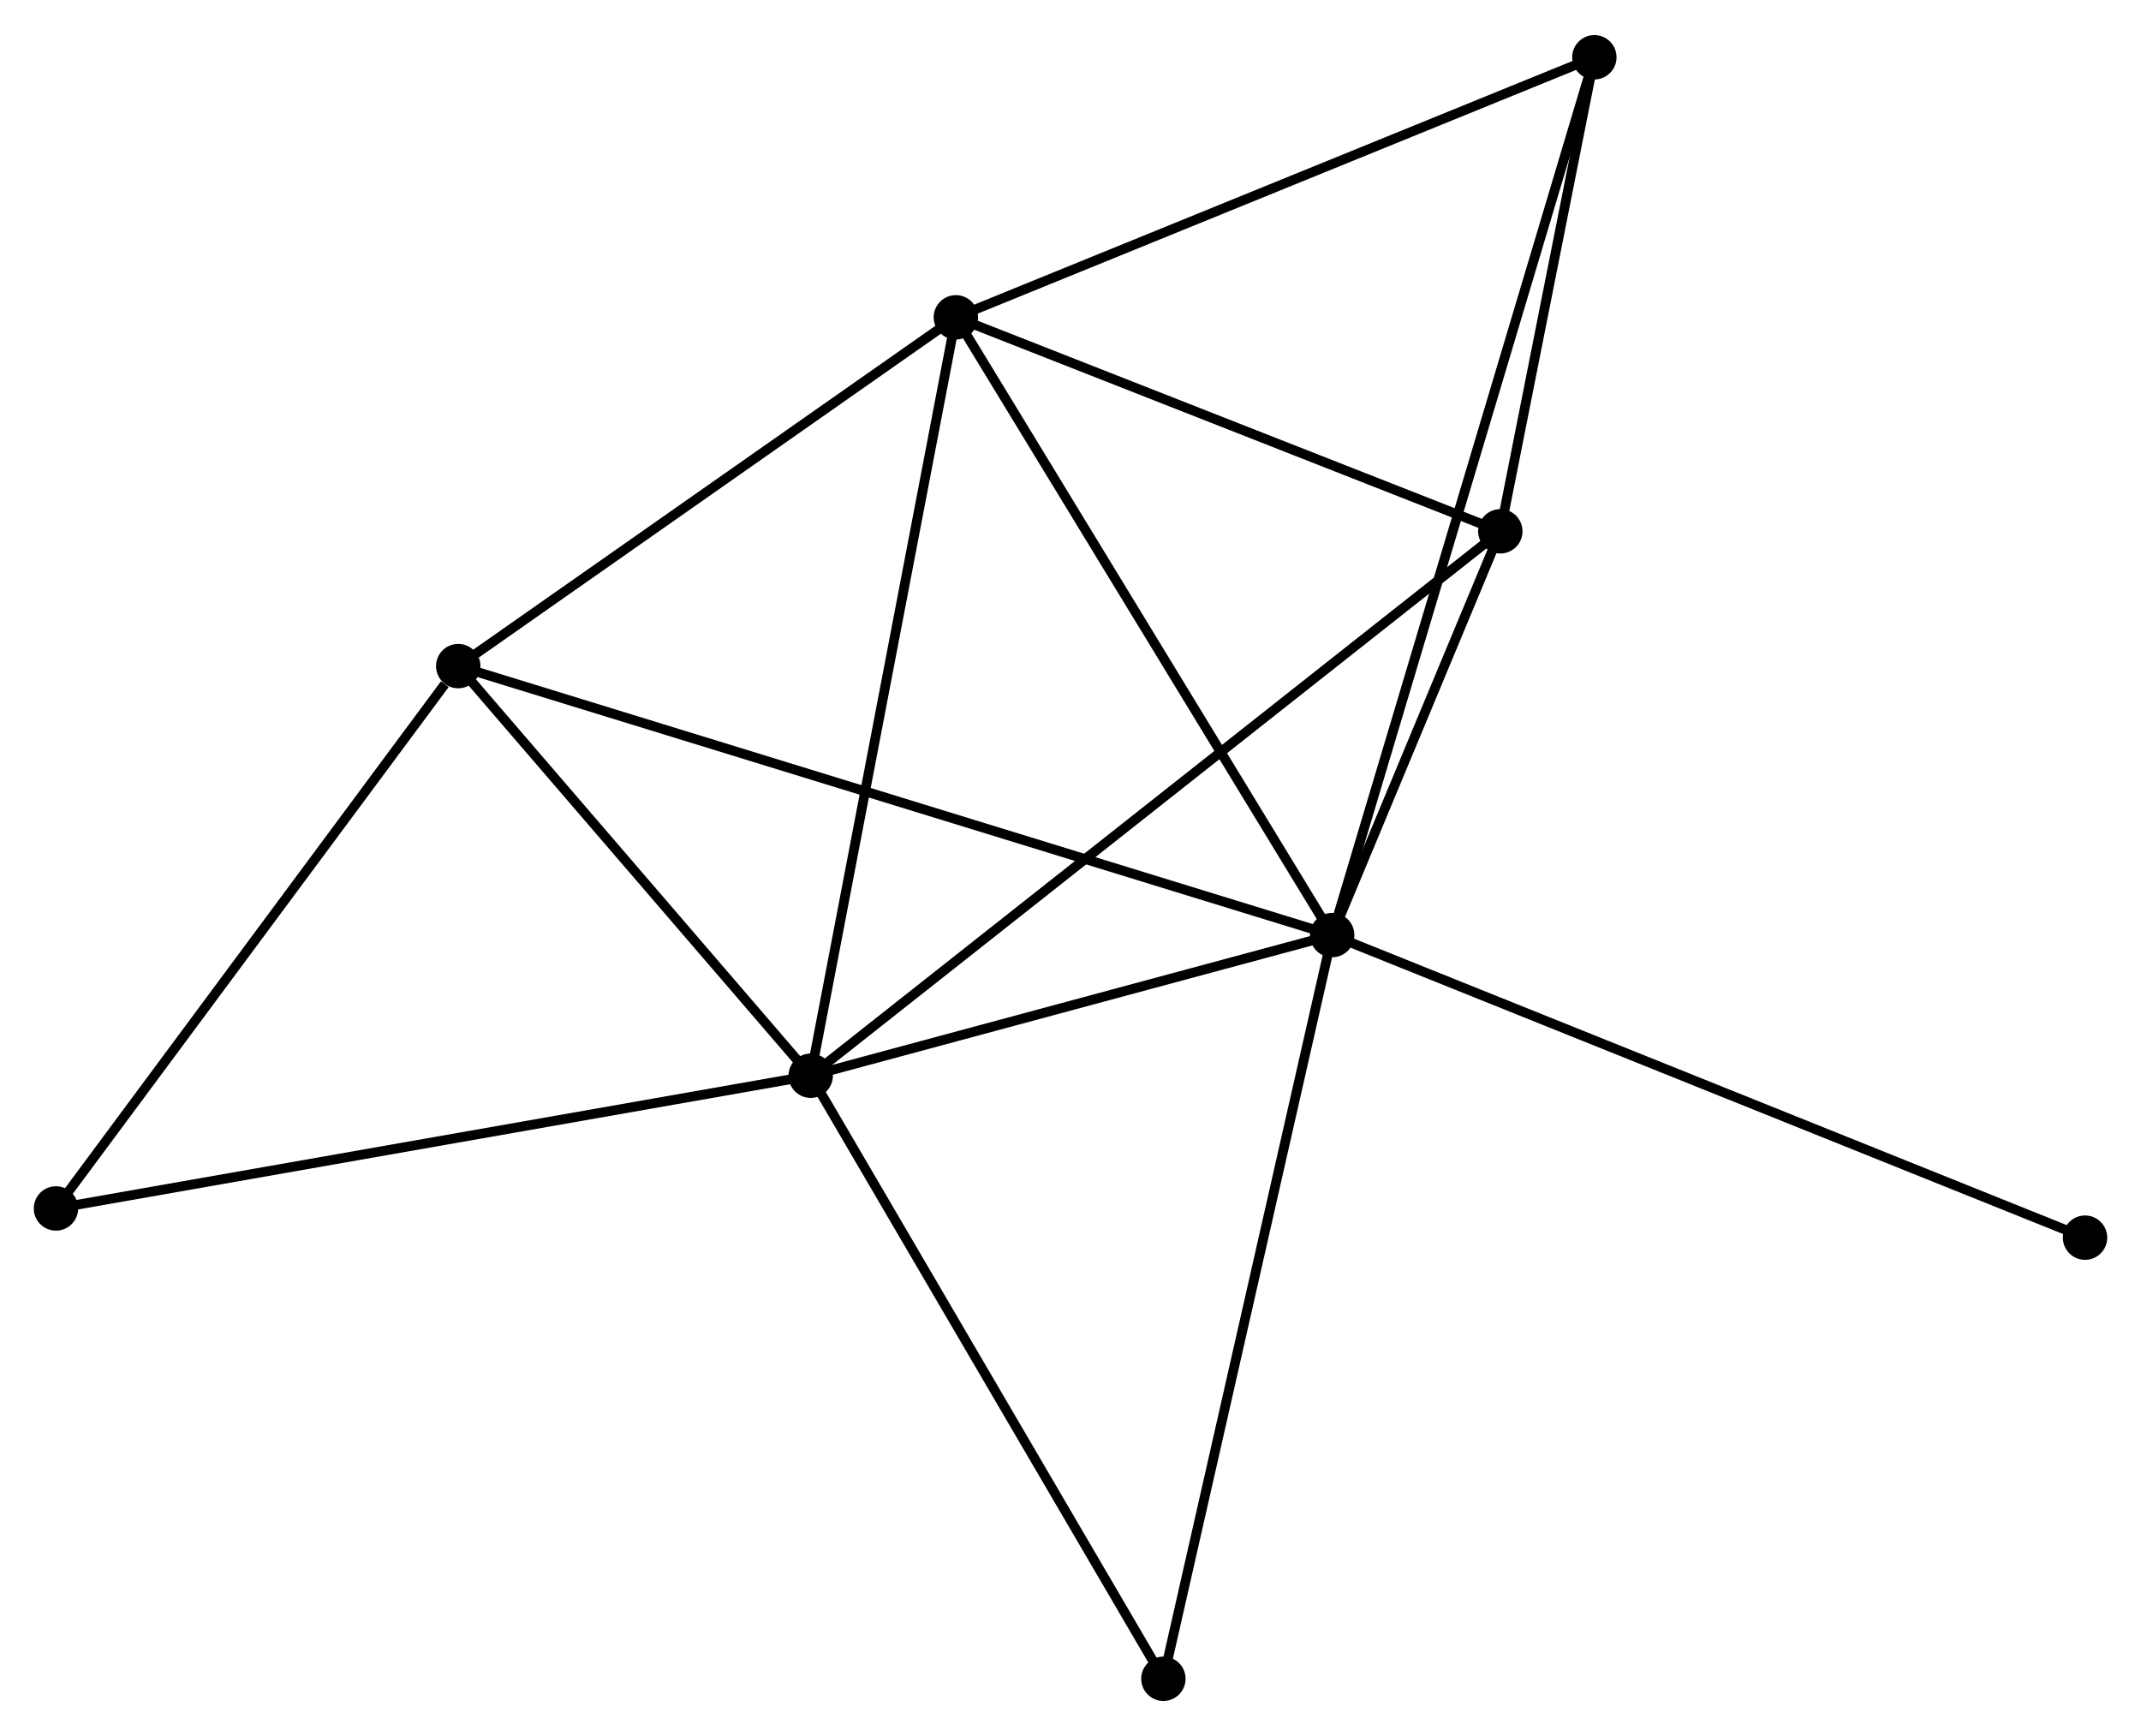 <?xml version="1.0" encoding="UTF-8" standalone="no"?>
<!DOCTYPE svg PUBLIC "-//W3C//DTD SVG 1.1//EN"
 "http://www.w3.org/Graphics/SVG/1.1/DTD/svg11.dtd">
<!-- Generated by graphviz version 2.36.0 (20140111.2315)
 -->
<!-- Title: %3 Pages: 1 -->
<svg width="222pt" height="180pt"
 viewBox="0.00 0.00 221.89 179.64" xmlns="http://www.w3.org/2000/svg" xmlns:xlink="http://www.w3.org/1999/xlink">
<g id="graph0" class="graph" transform="scale(1 1) rotate(0) translate(4 175.642)">
<title>%3</title>
<!-- 0 -->
<g id="node1" class="node"><title>0</title>
<ellipse fill="black" stroke="black" cx="134.065" cy="-78.871" rx="1.8" ry="1.8"/>
</g>
<!-- 1 -->
<g id="node2" class="node"><title>1</title>
<ellipse fill="black" stroke="black" cx="80.02" cy="-64.296" rx="1.8" ry="1.8"/>
</g>
<!-- 0&#45;&#45;1 -->
<g id="edge1" class="edge"><title>0&#45;&#45;1</title>
<path fill="none" stroke="black" d="M132.267,-78.386C124.061,-76.173 90.214,-67.045 81.881,-64.798"/>
</g>
<!-- 2 -->
<g id="node3" class="node"><title>2</title>
<ellipse fill="black" stroke="black" cx="95.065" cy="-142.893" rx="1.8" ry="1.8"/>
</g>
<!-- 0&#45;&#45;2 -->
<g id="edge2" class="edge"><title>0&#45;&#45;2</title>
<path fill="none" stroke="black" d="M133.101,-80.454C127.752,-89.234 101.76,-131.902 96.139,-141.13"/>
</g>
<!-- 3 -->
<g id="node4" class="node"><title>3</title>
<ellipse fill="black" stroke="black" cx="43.49" cy="-106.747" rx="1.8" ry="1.8"/>
</g>
<!-- 0&#45;&#45;3 -->
<g id="edge3" class="edge"><title>0&#45;&#45;3</title>
<path fill="none" stroke="black" d="M132.173,-79.453C120.385,-83.081 57.128,-102.55 45.371,-106.168"/>
</g>
<!-- 4 -->
<g id="node5" class="node"><title>4</title>
<ellipse fill="black" stroke="black" cx="151.492" cy="-120.715" rx="1.8" ry="1.8"/>
</g>
<!-- 0&#45;&#45;4 -->
<g id="edge4" class="edge"><title>0&#45;&#45;4</title>
<path fill="none" stroke="black" d="M134.814,-80.669C137.68,-87.552 147.937,-112.18 150.765,-118.97"/>
</g>
<!-- 5 -->
<g id="node6" class="node"><title>5</title>
<ellipse fill="black" stroke="black" cx="161.237" cy="-169.842" rx="1.8" ry="1.8"/>
</g>
<!-- 0&#45;&#45;5 -->
<g id="edge5" class="edge"><title>0&#45;&#45;5</title>
<path fill="none" stroke="black" d="M134.632,-80.771C138.168,-92.61 157.145,-156.144 160.672,-167.952"/>
</g>
<!-- 7 -->
<g id="node7" class="node"><title>7</title>
<ellipse fill="black" stroke="black" cx="116.572" cy="-1.8" rx="1.8" ry="1.8"/>
</g>
<!-- 0&#45;&#45;7 -->
<g id="edge6" class="edge"><title>0&#45;&#45;7</title>
<path fill="none" stroke="black" d="M133.632,-76.966C131.212,-66.303 119.37,-14.127 116.99,-3.639"/>
</g>
<!-- 8 -->
<g id="node8" class="node"><title>8</title>
<ellipse fill="black" stroke="black" cx="212.091" cy="-47.514" rx="1.8" ry="1.8"/>
</g>
<!-- 0&#45;&#45;8 -->
<g id="edge7" class="edge"><title>0&#45;&#45;8</title>
<path fill="none" stroke="black" d="M135.993,-78.096C146.789,-73.758 199.611,-52.529 210.23,-48.261"/>
</g>
<!-- 1&#45;&#45;2 -->
<g id="edge8" class="edge"><title>1&#45;&#45;2</title>
<path fill="none" stroke="black" d="M80.392,-66.239C82.474,-77.113 92.659,-130.322 94.706,-141.018"/>
</g>
<!-- 1&#45;&#45;3 -->
<g id="edge9" class="edge"><title>1&#45;&#45;3</title>
<path fill="none" stroke="black" d="M78.805,-65.708C73.259,-72.154 50.38,-98.74 44.747,-105.286"/>
</g>
<!-- 1&#45;&#45;4 -->
<g id="edge10" class="edge"><title>1&#45;&#45;4</title>
<path fill="none" stroke="black" d="M81.513,-65.474C90.815,-72.817 140.73,-112.219 150.007,-119.543"/>
</g>
<!-- 1&#45;&#45;7 -->
<g id="edge12" class="edge"><title>1&#45;&#45;7</title>
<path fill="none" stroke="black" d="M81.075,-62.493C86.412,-53.367 110.4,-12.354 115.583,-3.492"/>
</g>
<!-- 6 -->
<g id="node9" class="node"><title>6</title>
<ellipse fill="black" stroke="black" cx="1.8" cy="-50.541" rx="1.8" ry="1.8"/>
</g>
<!-- 1&#45;&#45;6 -->
<g id="edge11" class="edge"><title>1&#45;&#45;6</title>
<path fill="none" stroke="black" d="M78.087,-63.956C67.265,-62.053 14.311,-52.741 3.666,-50.87"/>
</g>
<!-- 2&#45;&#45;3 -->
<g id="edge13" class="edge"><title>2&#45;&#45;3</title>
<path fill="none" stroke="black" d="M93.349,-141.69C85.519,-136.202 53.218,-113.565 45.265,-107.992"/>
</g>
<!-- 2&#45;&#45;4 -->
<g id="edge14" class="edge"><title>2&#45;&#45;4</title>
<path fill="none" stroke="black" d="M96.943,-142.155C105.51,-138.788 140.849,-124.898 149.55,-121.478"/>
</g>
<!-- 2&#45;&#45;5 -->
<g id="edge15" class="edge"><title>2&#45;&#45;5</title>
<path fill="none" stroke="black" d="M96.974,-143.67C106.637,-147.606 150.062,-165.291 159.445,-169.112"/>
</g>
<!-- 3&#45;&#45;6 -->
<g id="edge16" class="edge"><title>3&#45;&#45;6</title>
<path fill="none" stroke="black" d="M42.103,-104.877C35.66,-96.192 8.725,-59.877 2.91,-52.038"/>
</g>
<!-- 4&#45;&#45;5 -->
<g id="edge17" class="edge"><title>4&#45;&#45;5</title>
<path fill="none" stroke="black" d="M151.911,-122.826C153.514,-130.907 159.249,-159.821 160.83,-167.794"/>
</g>
</g>
</svg>
